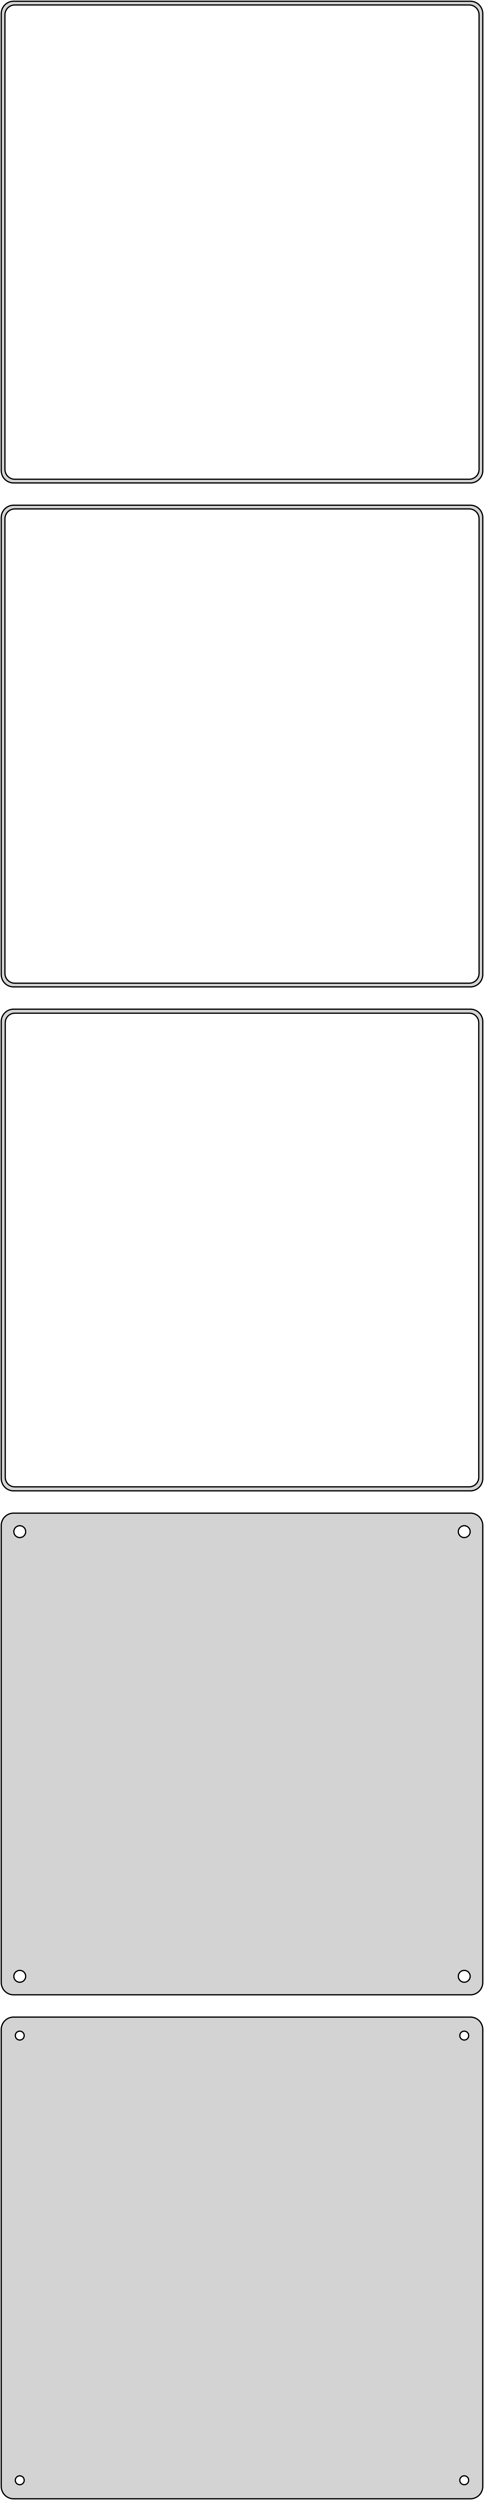 <?xml version="1.0" standalone="no"?>
<!DOCTYPE svg PUBLIC "-//W3C//DTD SVG 1.1//EN" "http://www.w3.org/Graphics/SVG/1.1/DTD/svg11.dtd">
<svg width="196mm" height="1012mm" viewBox="-98 -1730 196 1012" xmlns="http://www.w3.org/2000/svg" version="1.1">
<title>OpenSCAD Model</title>
<path d="
M 93.437,-1534.59 L 94.045,-1534.74 L 94.629,-1534.98 L 95.179,-1535.28 L 95.687,-1535.65 L 96.145,-1536.08
 L 96.545,-1536.56 L 96.882,-1537.09 L 97.149,-1537.66 L 97.343,-1538.26 L 97.461,-1538.87 L 97.5,-1539.5
 L 97.5,-1724.5 L 97.461,-1725.13 L 97.343,-1725.74 L 97.149,-1726.34 L 96.882,-1726.91 L 96.545,-1727.44
 L 96.145,-1727.92 L 95.687,-1728.35 L 95.179,-1728.72 L 94.629,-1729.02 L 94.045,-1729.26 L 93.437,-1729.41
 L 92.814,-1729.49 L -92.814,-1729.49 L -93.437,-1729.41 L -94.045,-1729.26 L -94.629,-1729.02 L -95.179,-1728.72
 L -95.687,-1728.35 L -96.145,-1727.92 L -96.545,-1727.44 L -96.882,-1726.91 L -97.149,-1726.34 L -97.343,-1725.74
 L -97.461,-1725.13 L -97.5,-1724.5 L -97.5,-1539.5 L -97.461,-1538.87 L -97.343,-1538.26 L -97.149,-1537.66
 L -96.882,-1537.09 L -96.545,-1536.56 L -96.145,-1536.08 L -95.687,-1535.65 L -95.179,-1535.28 L -94.629,-1534.98
 L -94.045,-1534.74 L -93.437,-1534.59 L -92.814,-1534.51 L 92.814,-1534.51 z
M -92.251,-1536.01 L -92.749,-1536.07 L -93.236,-1536.2 L -93.703,-1536.38 L -94.143,-1536.62 L -94.55,-1536.92
 L -94.916,-1537.26 L -95.236,-1537.65 L -95.505,-1538.07 L -95.719,-1538.53 L -95.874,-1539.01 L -95.969,-1539.5
 L -96,-1540 L -96,-1724 L -95.969,-1724.5 L -95.874,-1724.99 L -95.719,-1725.47 L -95.505,-1725.93
 L -95.236,-1726.35 L -94.916,-1726.74 L -94.55,-1727.08 L -94.143,-1727.38 L -93.703,-1727.62 L -93.236,-1727.8
 L -92.749,-1727.93 L -92.251,-1727.99 L 92.251,-1727.99 L 92.749,-1727.93 L 93.236,-1727.8 L 93.703,-1727.62
 L 94.143,-1727.38 L 94.55,-1727.08 L 94.916,-1726.74 L 95.236,-1726.35 L 95.505,-1725.93 L 95.719,-1725.47
 L 95.874,-1724.99 L 95.969,-1724.5 L 96,-1724 L 96,-1540 L 95.969,-1539.5 L 95.874,-1539.01
 L 95.719,-1538.53 L 95.505,-1538.07 L 95.236,-1537.65 L 94.916,-1537.26 L 94.55,-1536.92 L 94.143,-1536.62
 L 93.703,-1536.38 L 93.236,-1536.2 L 92.749,-1536.07 L 92.251,-1536.01 z
M 93.437,-1330.59 L 94.045,-1330.74 L 94.629,-1330.98 L 95.179,-1331.28 L 95.687,-1331.65 L 96.145,-1332.08
 L 96.545,-1332.56 L 96.882,-1333.09 L 97.149,-1333.66 L 97.343,-1334.26 L 97.461,-1334.87 L 97.5,-1335.5
 L 97.5,-1520.5 L 97.461,-1521.13 L 97.343,-1521.74 L 97.149,-1522.34 L 96.882,-1522.91 L 96.545,-1523.44
 L 96.145,-1523.92 L 95.687,-1524.35 L 95.179,-1524.72 L 94.629,-1525.02 L 94.045,-1525.26 L 93.437,-1525.41
 L 92.814,-1525.49 L -92.814,-1525.49 L -93.437,-1525.41 L -94.045,-1525.26 L -94.629,-1525.02 L -95.179,-1524.72
 L -95.687,-1524.35 L -96.145,-1523.92 L -96.545,-1523.44 L -96.882,-1522.91 L -97.149,-1522.34 L -97.343,-1521.74
 L -97.461,-1521.13 L -97.5,-1520.5 L -97.5,-1335.5 L -97.461,-1334.87 L -97.343,-1334.26 L -97.149,-1333.66
 L -96.882,-1333.09 L -96.545,-1332.56 L -96.145,-1332.08 L -95.687,-1331.65 L -95.179,-1331.28 L -94.629,-1330.98
 L -94.045,-1330.74 L -93.437,-1330.59 L -92.814,-1330.51 L 92.814,-1330.51 z
M -92.251,-1332.01 L -92.749,-1332.07 L -93.236,-1332.2 L -93.703,-1332.38 L -94.143,-1332.62 L -94.55,-1332.92
 L -94.916,-1333.26 L -95.236,-1333.65 L -95.505,-1334.07 L -95.719,-1334.53 L -95.874,-1335.01 L -95.969,-1335.5
 L -96,-1336 L -96,-1520 L -95.969,-1520.5 L -95.874,-1520.99 L -95.719,-1521.47 L -95.505,-1521.93
 L -95.236,-1522.35 L -94.916,-1522.74 L -94.55,-1523.08 L -94.143,-1523.38 L -93.703,-1523.62 L -93.236,-1523.8
 L -92.749,-1523.93 L -92.251,-1523.99 L 92.251,-1523.99 L 92.749,-1523.93 L 93.236,-1523.8 L 93.703,-1523.62
 L 94.143,-1523.38 L 94.55,-1523.08 L 94.916,-1522.74 L 95.236,-1522.35 L 95.505,-1521.93 L 95.719,-1521.47
 L 95.874,-1520.99 L 95.969,-1520.5 L 96,-1520 L 96,-1336 L 95.969,-1335.5 L 95.874,-1335.01
 L 95.719,-1334.53 L 95.505,-1334.07 L 95.236,-1333.65 L 94.916,-1333.26 L 94.55,-1332.92 L 94.143,-1332.62
 L 93.703,-1332.38 L 93.236,-1332.2 L 92.749,-1332.07 L 92.251,-1332.01 z
M 93.437,-1126.59 L 94.045,-1126.74 L 94.629,-1126.98 L 95.179,-1127.28 L 95.687,-1127.65 L 96.145,-1128.08
 L 96.545,-1128.56 L 96.882,-1129.09 L 97.149,-1129.66 L 97.343,-1130.26 L 97.461,-1130.87 L 97.5,-1131.5
 L 97.5,-1316.5 L 97.461,-1317.13 L 97.343,-1317.74 L 97.149,-1318.34 L 96.882,-1318.91 L 96.545,-1319.44
 L 96.145,-1319.92 L 95.687,-1320.35 L 95.179,-1320.72 L 94.629,-1321.02 L 94.045,-1321.26 L 93.437,-1321.41
 L 92.814,-1321.49 L -92.814,-1321.49 L -93.437,-1321.41 L -94.045,-1321.26 L -94.629,-1321.02 L -95.179,-1320.72
 L -95.687,-1320.35 L -96.145,-1319.92 L -96.545,-1319.44 L -96.882,-1318.91 L -97.149,-1318.34 L -97.343,-1317.74
 L -97.461,-1317.13 L -97.5,-1316.5 L -97.5,-1131.5 L -97.461,-1130.87 L -97.343,-1130.26 L -97.149,-1129.66
 L -96.882,-1129.09 L -96.545,-1128.56 L -96.145,-1128.08 L -95.687,-1127.65 L -95.179,-1127.28 L -94.629,-1126.98
 L -94.045,-1126.74 L -93.437,-1126.59 L -92.814,-1126.51 L 92.814,-1126.51 z
M -92.243,-1128.14 L -92.726,-1128.2 L -93.197,-1128.32 L -93.649,-1128.5 L -94.075,-1128.73 L -94.469,-1129.02
 L -94.823,-1129.35 L -95.133,-1129.72 L -95.394,-1130.13 L -95.601,-1130.57 L -95.751,-1131.04 L -95.842,-1131.51
 L -95.873,-1132 L -95.873,-1316 L -95.842,-1316.49 L -95.751,-1316.96 L -95.601,-1317.43 L -95.394,-1317.87
 L -95.133,-1318.28 L -94.823,-1318.65 L -94.469,-1318.98 L -94.075,-1319.27 L -93.649,-1319.5 L -93.197,-1319.68
 L -92.726,-1319.8 L -92.243,-1319.86 L 92.243,-1319.86 L 92.726,-1319.8 L 93.197,-1319.68 L 93.649,-1319.5
 L 94.075,-1319.27 L 94.469,-1318.98 L 94.823,-1318.65 L 95.133,-1318.28 L 95.394,-1317.87 L 95.601,-1317.43
 L 95.751,-1316.96 L 95.842,-1316.49 L 95.873,-1316 L 95.873,-1132 L 95.842,-1131.51 L 95.751,-1131.04
 L 95.601,-1130.57 L 95.394,-1130.13 L 95.133,-1129.72 L 94.823,-1129.35 L 94.469,-1129.02 L 94.075,-1128.73
 L 93.649,-1128.5 L 93.197,-1128.32 L 92.726,-1128.2 L 92.243,-1128.14 z
M 93.437,-922.589 L 94.045,-922.745 L 94.629,-922.976 L 95.179,-923.278 L 95.687,-923.647 L 96.145,-924.077
 L 96.545,-924.561 L 96.882,-925.091 L 97.149,-925.659 L 97.343,-926.257 L 97.461,-926.873 L 97.5,-927.5
 L 97.5,-1112.5 L 97.461,-1113.13 L 97.343,-1113.74 L 97.149,-1114.34 L 96.882,-1114.91 L 96.545,-1115.44
 L 96.145,-1115.92 L 95.687,-1116.35 L 95.179,-1116.72 L 94.629,-1117.02 L 94.045,-1117.26 L 93.437,-1117.41
 L 92.814,-1117.49 L -92.814,-1117.49 L -93.437,-1117.41 L -94.045,-1117.26 L -94.629,-1117.02 L -95.179,-1116.72
 L -95.687,-1116.35 L -96.145,-1115.92 L -96.545,-1115.44 L -96.882,-1114.91 L -97.149,-1114.34 L -97.343,-1113.74
 L -97.461,-1113.13 L -97.5,-1112.5 L -97.5,-927.5 L -97.461,-926.873 L -97.343,-926.257 L -97.149,-925.659
 L -96.882,-925.091 L -96.545,-924.561 L -96.145,-924.077 L -95.687,-923.647 L -95.179,-923.278 L -94.629,-922.976
 L -94.045,-922.745 L -93.437,-922.589 L -92.814,-922.51 L 92.814,-922.51 z
M 89.849,-1107.6 L 89.55,-1107.64 L 89.258,-1107.72 L 88.978,-1107.83 L 88.714,-1107.97 L 88.47,-1108.15
 L 88.251,-1108.36 L 88.058,-1108.59 L 87.897,-1108.84 L 87.769,-1109.12 L 87.675,-1109.4 L 87.619,-1109.7
 L 87.6,-1110 L 87.619,-1110.3 L 87.675,-1110.6 L 87.769,-1110.88 L 87.897,-1111.16 L 88.058,-1111.41
 L 88.251,-1111.64 L 88.47,-1111.85 L 88.714,-1112.03 L 88.978,-1112.17 L 89.258,-1112.28 L 89.55,-1112.36
 L 89.849,-1112.4 L 90.151,-1112.4 L 90.45,-1112.36 L 90.742,-1112.28 L 91.022,-1112.17 L 91.286,-1112.03
 L 91.53,-1111.85 L 91.749,-1111.64 L 91.942,-1111.41 L 92.103,-1111.16 L 92.231,-1110.88 L 92.325,-1110.6
 L 92.381,-1110.3 L 92.4,-1110 L 92.381,-1109.7 L 92.325,-1109.4 L 92.231,-1109.12 L 92.103,-1108.84
 L 91.942,-1108.59 L 91.749,-1108.36 L 91.53,-1108.15 L 91.286,-1107.97 L 91.022,-1107.83 L 90.742,-1107.72
 L 90.45,-1107.64 L 90.151,-1107.6 z
M -90.151,-1107.6 L -90.45,-1107.64 L -90.742,-1107.72 L -91.022,-1107.83 L -91.286,-1107.97 L -91.53,-1108.15
 L -91.749,-1108.36 L -91.942,-1108.59 L -92.103,-1108.84 L -92.231,-1109.12 L -92.325,-1109.4 L -92.381,-1109.7
 L -92.4,-1110 L -92.381,-1110.3 L -92.325,-1110.6 L -92.231,-1110.88 L -92.103,-1111.16 L -91.942,-1111.41
 L -91.749,-1111.64 L -91.53,-1111.85 L -91.286,-1112.03 L -91.022,-1112.17 L -90.742,-1112.28 L -90.45,-1112.36
 L -90.151,-1112.4 L -89.849,-1112.4 L -89.55,-1112.36 L -89.258,-1112.28 L -88.978,-1112.17 L -88.714,-1112.03
 L -88.47,-1111.85 L -88.251,-1111.64 L -88.058,-1111.41 L -87.897,-1111.16 L -87.769,-1110.88 L -87.675,-1110.6
 L -87.619,-1110.3 L -87.6,-1110 L -87.619,-1109.7 L -87.675,-1109.4 L -87.769,-1109.12 L -87.897,-1108.84
 L -88.058,-1108.59 L -88.251,-1108.36 L -88.47,-1108.15 L -88.714,-1107.97 L -88.978,-1107.83 L -89.258,-1107.72
 L -89.55,-1107.64 L -89.849,-1107.6 z
M 89.849,-927.605 L 89.55,-927.643 L 89.258,-927.717 L 88.978,-927.828 L 88.714,-927.974 L 88.47,-928.151
 L 88.251,-928.357 L 88.058,-928.589 L 87.897,-928.844 L 87.769,-929.117 L 87.675,-929.403 L 87.619,-929.699
 L 87.6,-930 L 87.619,-930.301 L 87.675,-930.597 L 87.769,-930.883 L 87.897,-931.156 L 88.058,-931.411
 L 88.251,-931.643 L 88.47,-931.849 L 88.714,-932.026 L 88.978,-932.172 L 89.258,-932.283 L 89.55,-932.357
 L 89.849,-932.395 L 90.151,-932.395 L 90.45,-932.357 L 90.742,-932.283 L 91.022,-932.172 L 91.286,-932.026
 L 91.53,-931.849 L 91.749,-931.643 L 91.942,-931.411 L 92.103,-931.156 L 92.231,-930.883 L 92.325,-930.597
 L 92.381,-930.301 L 92.4,-930 L 92.381,-929.699 L 92.325,-929.403 L 92.231,-929.117 L 92.103,-928.844
 L 91.942,-928.589 L 91.749,-928.357 L 91.53,-928.151 L 91.286,-927.974 L 91.022,-927.828 L 90.742,-927.717
 L 90.45,-927.643 L 90.151,-927.605 z
M -90.151,-927.605 L -90.45,-927.643 L -90.742,-927.717 L -91.022,-927.828 L -91.286,-927.974 L -91.53,-928.151
 L -91.749,-928.357 L -91.942,-928.589 L -92.103,-928.844 L -92.231,-929.117 L -92.325,-929.403 L -92.381,-929.699
 L -92.4,-930 L -92.381,-930.301 L -92.325,-930.597 L -92.231,-930.883 L -92.103,-931.156 L -91.942,-931.411
 L -91.749,-931.643 L -91.53,-931.849 L -91.286,-932.026 L -91.022,-932.172 L -90.742,-932.283 L -90.45,-932.357
 L -90.151,-932.395 L -89.849,-932.395 L -89.55,-932.357 L -89.258,-932.283 L -88.978,-932.172 L -88.714,-932.026
 L -88.47,-931.849 L -88.251,-931.643 L -88.058,-931.411 L -87.897,-931.156 L -87.769,-930.883 L -87.675,-930.597
 L -87.619,-930.301 L -87.6,-930 L -87.619,-929.699 L -87.675,-929.403 L -87.769,-929.117 L -87.897,-928.844
 L -88.058,-928.589 L -88.251,-928.357 L -88.47,-928.151 L -88.714,-927.974 L -88.978,-927.828 L -89.258,-927.717
 L -89.55,-927.643 L -89.849,-927.605 z
M 93.437,-718.589 L 94.045,-718.745 L 94.629,-718.976 L 95.179,-719.278 L 95.687,-719.647 L 96.145,-720.077
 L 96.545,-720.561 L 96.882,-721.091 L 97.149,-721.659 L 97.343,-722.257 L 97.461,-722.873 L 97.5,-723.5
 L 97.5,-908.5 L 97.461,-909.127 L 97.343,-909.743 L 97.149,-910.341 L 96.882,-910.909 L 96.545,-911.439
 L 96.145,-911.923 L 95.687,-912.353 L 95.179,-912.722 L 94.629,-913.024 L 94.045,-913.255 L 93.437,-913.411
 L 92.814,-913.49 L -92.814,-913.49 L -93.437,-913.411 L -94.045,-913.255 L -94.629,-913.024 L -95.179,-912.722
 L -95.687,-912.353 L -96.145,-911.923 L -96.545,-911.439 L -96.882,-910.909 L -97.149,-910.341 L -97.343,-909.743
 L -97.461,-909.127 L -97.5,-908.5 L -97.5,-723.5 L -97.461,-722.873 L -97.343,-722.257 L -97.149,-721.659
 L -96.882,-721.091 L -96.545,-720.561 L -96.145,-720.077 L -95.687,-719.647 L -95.179,-719.278 L -94.629,-718.976
 L -94.045,-718.745 L -93.437,-718.589 L -92.814,-718.51 L 92.814,-718.51 z
M 89.887,-904.204 L 89.663,-904.232 L 89.444,-904.288 L 89.234,-904.371 L 89.035,-904.48 L 88.853,-904.613
 L 88.688,-904.768 L 88.544,-904.942 L 88.423,-905.133 L 88.326,-905.337 L 88.257,-905.552 L 88.214,-905.774
 L 88.2,-906 L 88.214,-906.226 L 88.257,-906.448 L 88.326,-906.663 L 88.423,-906.867 L 88.544,-907.058
 L 88.688,-907.232 L 88.853,-907.387 L 89.035,-907.52 L 89.234,-907.629 L 89.444,-907.712 L 89.663,-907.768
 L 89.887,-907.796 L 90.113,-907.796 L 90.337,-907.768 L 90.556,-907.712 L 90.766,-907.629 L 90.965,-907.52
 L 91.147,-907.387 L 91.312,-907.232 L 91.456,-907.058 L 91.577,-906.867 L 91.674,-906.663 L 91.743,-906.448
 L 91.786,-906.226 L 91.8,-906 L 91.786,-905.774 L 91.743,-905.552 L 91.674,-905.337 L 91.577,-905.133
 L 91.456,-904.942 L 91.312,-904.768 L 91.147,-904.613 L 90.965,-904.48 L 90.766,-904.371 L 90.556,-904.288
 L 90.337,-904.232 L 90.113,-904.204 z
M -90.113,-904.204 L -90.337,-904.232 L -90.556,-904.288 L -90.766,-904.371 L -90.965,-904.48 L -91.147,-904.613
 L -91.312,-904.768 L -91.456,-904.942 L -91.577,-905.133 L -91.674,-905.337 L -91.743,-905.552 L -91.786,-905.774
 L -91.8,-906 L -91.786,-906.226 L -91.743,-906.448 L -91.674,-906.663 L -91.577,-906.867 L -91.456,-907.058
 L -91.312,-907.232 L -91.147,-907.387 L -90.965,-907.52 L -90.766,-907.629 L -90.556,-907.712 L -90.337,-907.768
 L -90.113,-907.796 L -89.887,-907.796 L -89.663,-907.768 L -89.444,-907.712 L -89.234,-907.629 L -89.035,-907.52
 L -88.853,-907.387 L -88.688,-907.232 L -88.544,-907.058 L -88.423,-906.867 L -88.326,-906.663 L -88.257,-906.448
 L -88.214,-906.226 L -88.2,-906 L -88.214,-905.774 L -88.257,-905.552 L -88.326,-905.337 L -88.423,-905.133
 L -88.544,-904.942 L -88.688,-904.768 L -88.853,-904.613 L -89.035,-904.48 L -89.234,-904.371 L -89.444,-904.288
 L -89.663,-904.232 L -89.887,-904.204 z
M -90.113,-724.204 L -90.337,-724.232 L -90.556,-724.288 L -90.766,-724.371 L -90.965,-724.48 L -91.147,-724.613
 L -91.312,-724.768 L -91.456,-724.942 L -91.577,-725.133 L -91.674,-725.337 L -91.743,-725.552 L -91.786,-725.774
 L -91.8,-726 L -91.786,-726.226 L -91.743,-726.448 L -91.674,-726.663 L -91.577,-726.867 L -91.456,-727.058
 L -91.312,-727.232 L -91.147,-727.387 L -90.965,-727.52 L -90.766,-727.629 L -90.556,-727.712 L -90.337,-727.768
 L -90.113,-727.796 L -89.887,-727.796 L -89.663,-727.768 L -89.444,-727.712 L -89.234,-727.629 L -89.035,-727.52
 L -88.853,-727.387 L -88.688,-727.232 L -88.544,-727.058 L -88.423,-726.867 L -88.326,-726.663 L -88.257,-726.448
 L -88.214,-726.226 L -88.2,-726 L -88.214,-725.774 L -88.257,-725.552 L -88.326,-725.337 L -88.423,-725.133
 L -88.544,-724.942 L -88.688,-724.768 L -88.853,-724.613 L -89.035,-724.48 L -89.234,-724.371 L -89.444,-724.288
 L -89.663,-724.232 L -89.887,-724.204 z
M 89.887,-724.204 L 89.663,-724.232 L 89.444,-724.288 L 89.234,-724.371 L 89.035,-724.48 L 88.853,-724.613
 L 88.688,-724.768 L 88.544,-724.942 L 88.423,-725.133 L 88.326,-725.337 L 88.257,-725.552 L 88.214,-725.774
 L 88.2,-726 L 88.214,-726.226 L 88.257,-726.448 L 88.326,-726.663 L 88.423,-726.867 L 88.544,-727.058
 L 88.688,-727.232 L 88.853,-727.387 L 89.035,-727.52 L 89.234,-727.629 L 89.444,-727.712 L 89.663,-727.768
 L 89.887,-727.796 L 90.113,-727.796 L 90.337,-727.768 L 90.556,-727.712 L 90.766,-727.629 L 90.965,-727.52
 L 91.147,-727.387 L 91.312,-727.232 L 91.456,-727.058 L 91.577,-726.867 L 91.674,-726.663 L 91.743,-726.448
 L 91.786,-726.226 L 91.8,-726 L 91.786,-725.774 L 91.743,-725.552 L 91.674,-725.337 L 91.577,-725.133
 L 91.456,-724.942 L 91.312,-724.768 L 91.147,-724.613 L 90.965,-724.48 L 90.766,-724.371 L 90.556,-724.288
 L 90.337,-724.232 L 90.113,-724.204 z
" stroke="black" fill="lightgray" stroke-width="0.5"/>
</svg>
